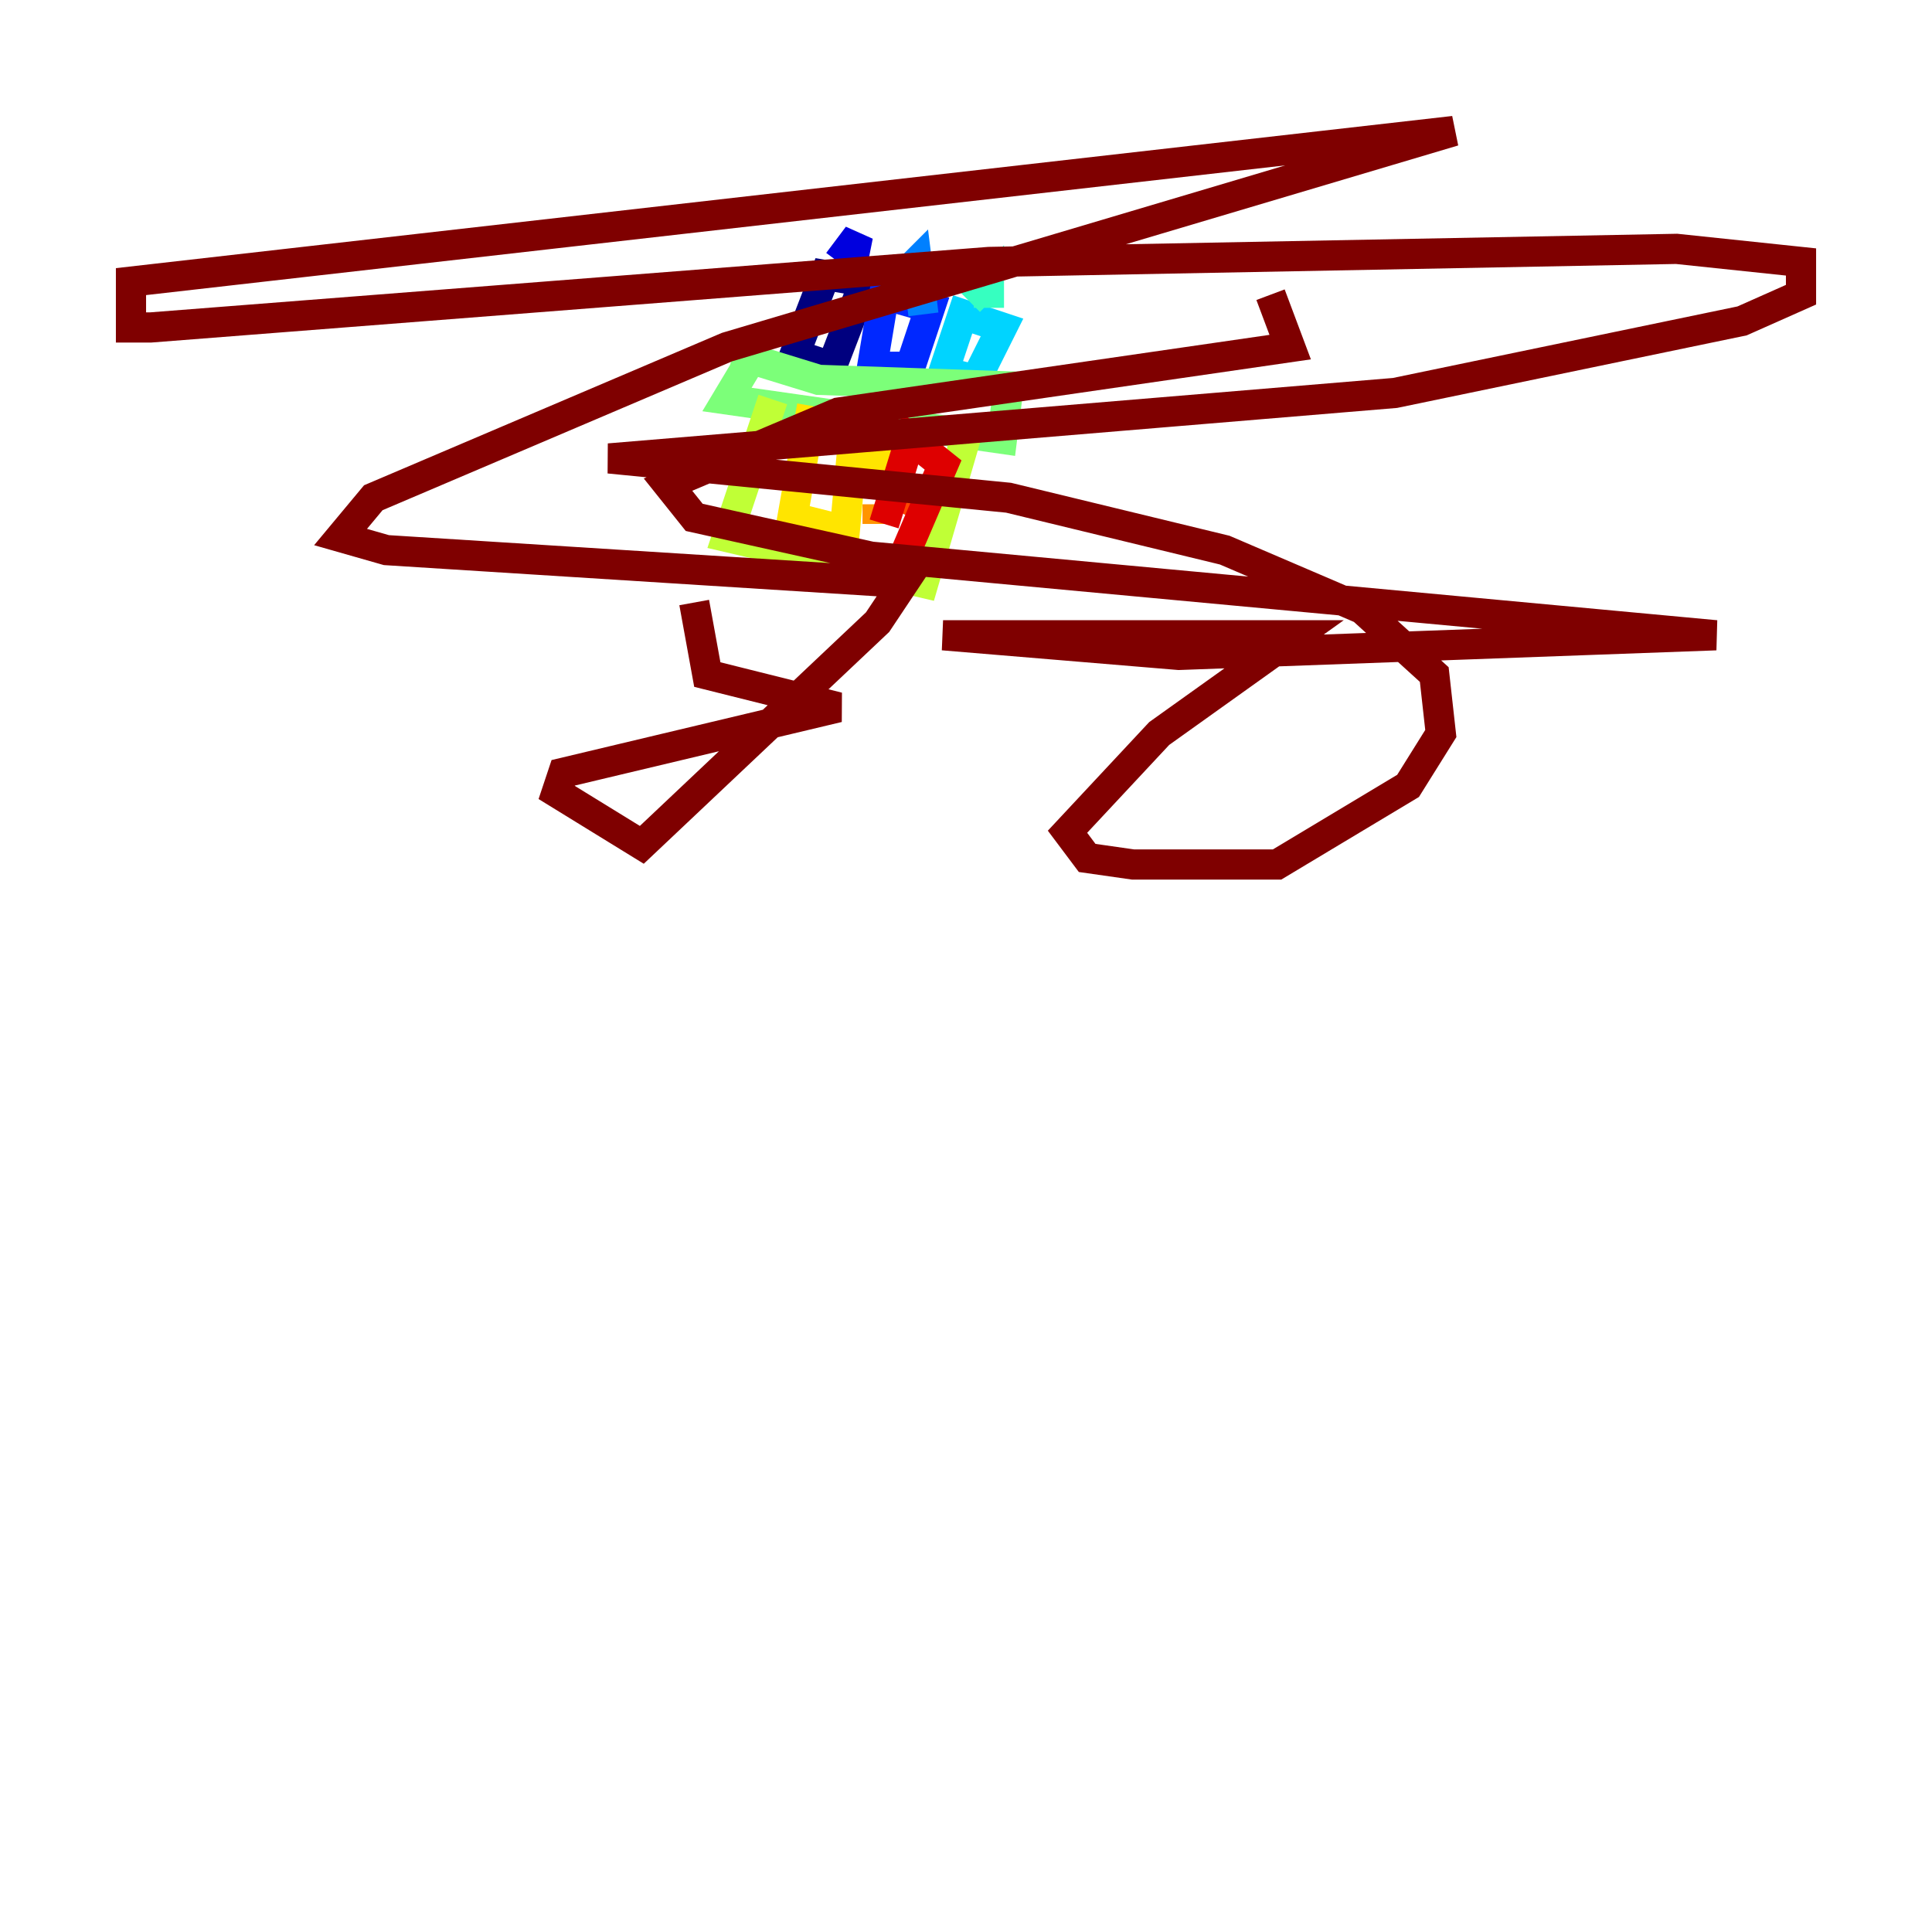 <?xml version="1.0" encoding="utf-8" ?>
<svg baseProfile="tiny" height="128" version="1.2" viewBox="0,0,128,128" width="128" xmlns="http://www.w3.org/2000/svg" xmlns:ev="http://www.w3.org/2001/xml-events" xmlns:xlink="http://www.w3.org/1999/xlink"><defs /><polyline fill="none" points="52.502,23.864 54.671,18.224 57.275,18.658 55.105,24.298 52.502,23.43" stroke="#00007f" stroke-width="2" /><polyline fill="none" points="55.539,17.356 56.841,15.62 56.407,17.79" stroke="#0000de" stroke-width="2" /><polyline fill="none" points="57.709,24.732 58.576,19.525 61.614,20.393 60.312,24.298 58.142,24.298" stroke="#0028ff" stroke-width="2" /><polyline fill="none" points="59.444,18.658 60.746,17.356 61.18,20.827" stroke="#0080ff" stroke-width="2" /><polyline fill="none" points="62.481,24.732 63.783,20.827 66.386,21.695 64.651,25.166 62.915,24.732" stroke="#00d4ff" stroke-width="2" /><polyline fill="none" points="64.217,19.959 65.519,18.658 65.519,20.393" stroke="#36ffc0" stroke-width="2" /><polyline fill="none" points="48.597,23.43 54.237,25.166 66.82,25.6 66.386,29.071 48.163,26.468 49.464,24.298" stroke="#7cff79" stroke-width="2" /><polyline fill="none" points="51.2,26.468 48.163,35.58 61.18,38.617 64.217,28.203" stroke="#c0ff36" stroke-width="2" /><polyline fill="none" points="53.803,26.902 52.502,34.278 55.973,35.146 56.407,30.373 58.142,28.637 58.142,32.976" stroke="#ffe500" stroke-width="2" /><polyline fill="none" points="58.142,33.41 58.142,34.712" stroke="#ff9400" stroke-width="2" /><polyline fill="none" points="60.312,32.108 59.444,33.844" stroke="#ff4600" stroke-width="2" /><polyline fill="none" points="58.576,34.712 60.312,29.071 62.481,30.807 59.878,36.881" stroke="#de0000" stroke-width="2" /><polyline fill="none" points="45.993,39.919 46.861,44.691 55.539,46.861 37.315,51.2 36.881,52.502 42.522,55.973 58.142,41.22 59.878,38.617 25.6,36.447 22.563,35.58 24.732,32.976 48.163,22.997 96.325,8.678 8.678,18.658 8.678,21.695 9.98,21.695 65.519,17.356 111.078,16.488 119.322,17.356 119.322,19.525 115.417,21.261 92.42,26.034 40.352,30.373 66.82,32.976 81.139,36.447 90.251,40.352 95.024,44.691 95.458,48.597 93.288,52.068 84.61,57.275 75.064,57.275 72.027,56.841 70.725,55.105 76.8,48.597 85.912,42.088 62.481,42.088 78.102,43.39 113.681,42.088 57.709,36.881 45.993,34.278 44.258,32.108 55.539,27.336 85.478,22.997 84.176,19.525" stroke="#7f0000" stroke-width="2" /></svg>